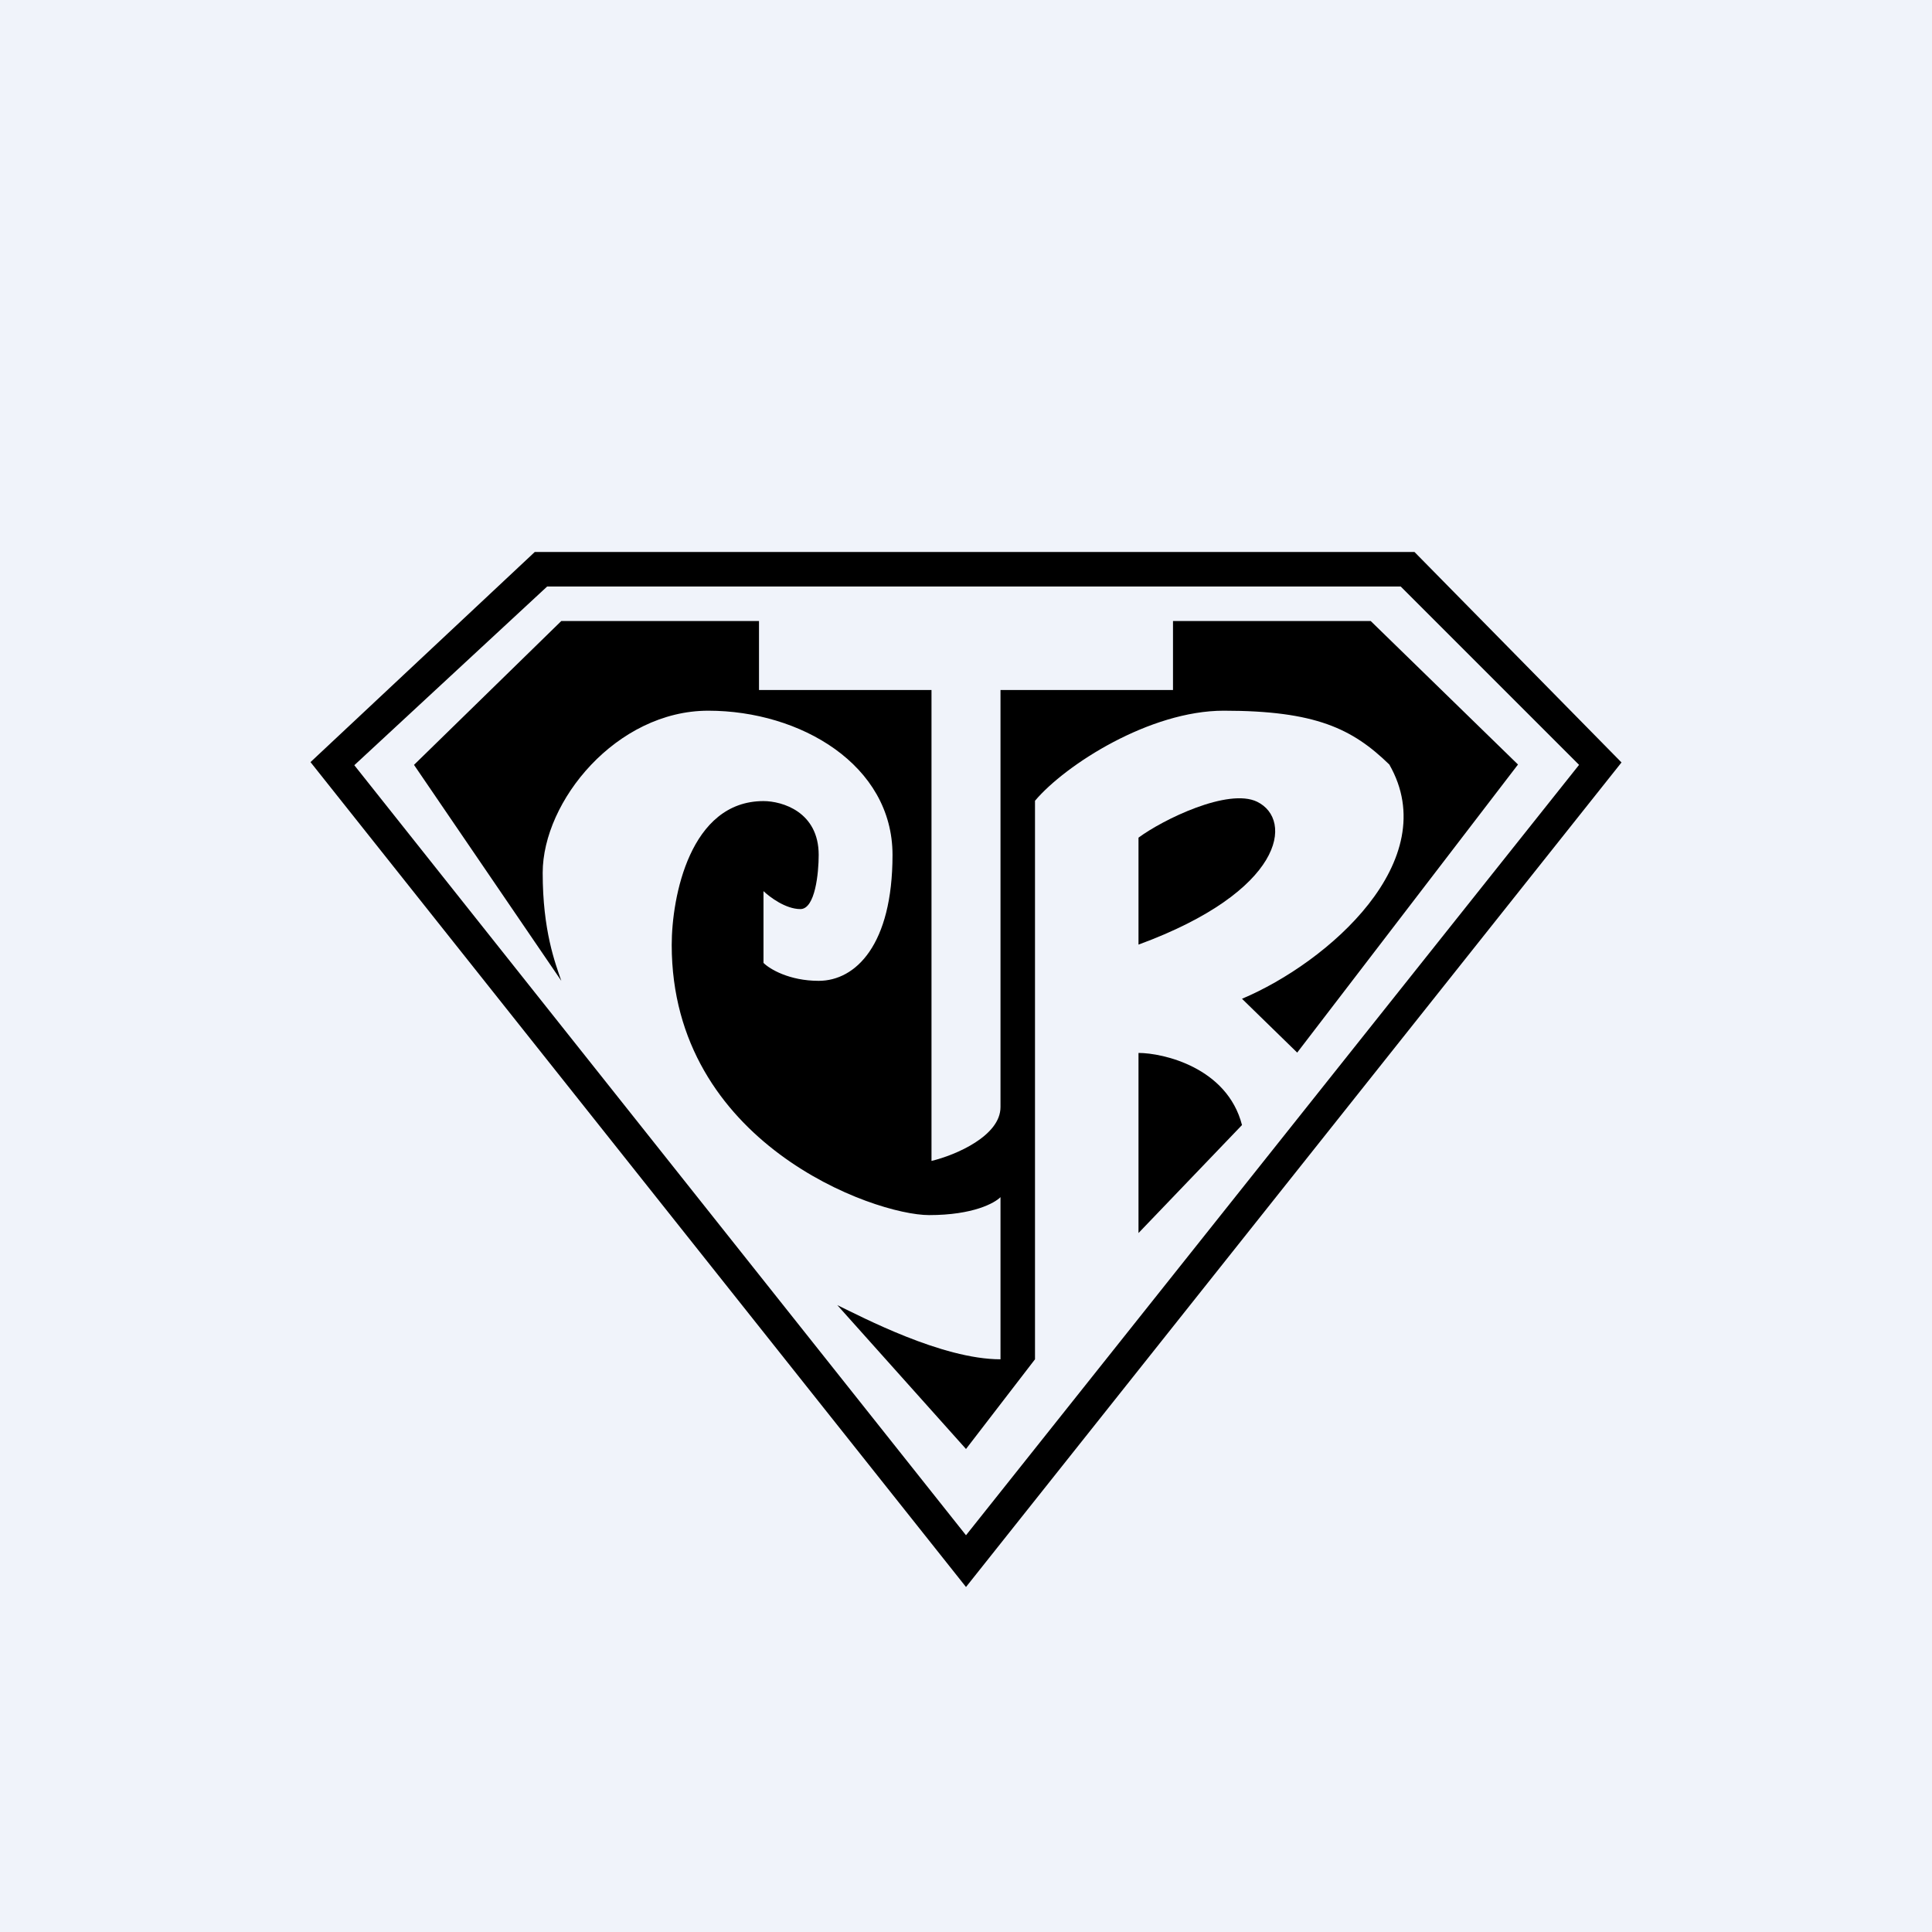<?xml version='1.0' encoding='utf-8'?>
<!-- by TradeStack -->
<svg width="56" height="56" viewBox="0 0 56 56" xmlns="http://www.w3.org/2000/svg"><path fill="#F0F3FA" d="M0 0h56v56H0z" /><path d="M16.27 18 12 22.17l4.27 6.26c-.18-.52-.54-1.46-.54-3.13 0-2.08 2.14-4.7 4.8-4.7 2.67 0 5.34 1.57 5.34 4.18 0 2.61-1.07 3.65-2.14 3.65-.85 0-1.42-.34-1.6-.52v-2.08c.18.17.64.52 1.07.52.43 0 .53-1.05.53-1.57 0-1.25-1.06-1.56-1.6-1.56-2.13 0-2.66 2.78-2.66 4.17 0 5.74 5.86 7.83 7.46 7.83 1.28 0 1.9-.35 2.07-.52v4.7c-1.7 0-4.02-1.23-4.73-1.57L28 42l2-2.6V23.21c.89-1.05 3.33-2.61 5.47-2.61 2.66 0 3.73.52 4.8 1.56 1.6 2.79-1.78 5.74-4.27 6.79l1.6 1.56 6.4-8.35L39.73 18H34v2h-5v12.09c0 .83-1.29 1.39-2 1.56V20h-5v-2h-5.73Z" /><path d="M33 30.52v5.22l3-3.13c-.43-1.67-2.29-2.09-3-2.09ZM36.44 23.24c-.84-.41-2.74.52-3.44 1.04v3.1c4.22-1.55 4.5-3.62 3.44-4.14Z" /><path d="M15.5 16H41L47 22.1 28 46 9 22.09 15.5 16Zm.36 1-5.59 5.18L28 44.5l17.77-22.33L40.6 17H15.86Z" /></svg>